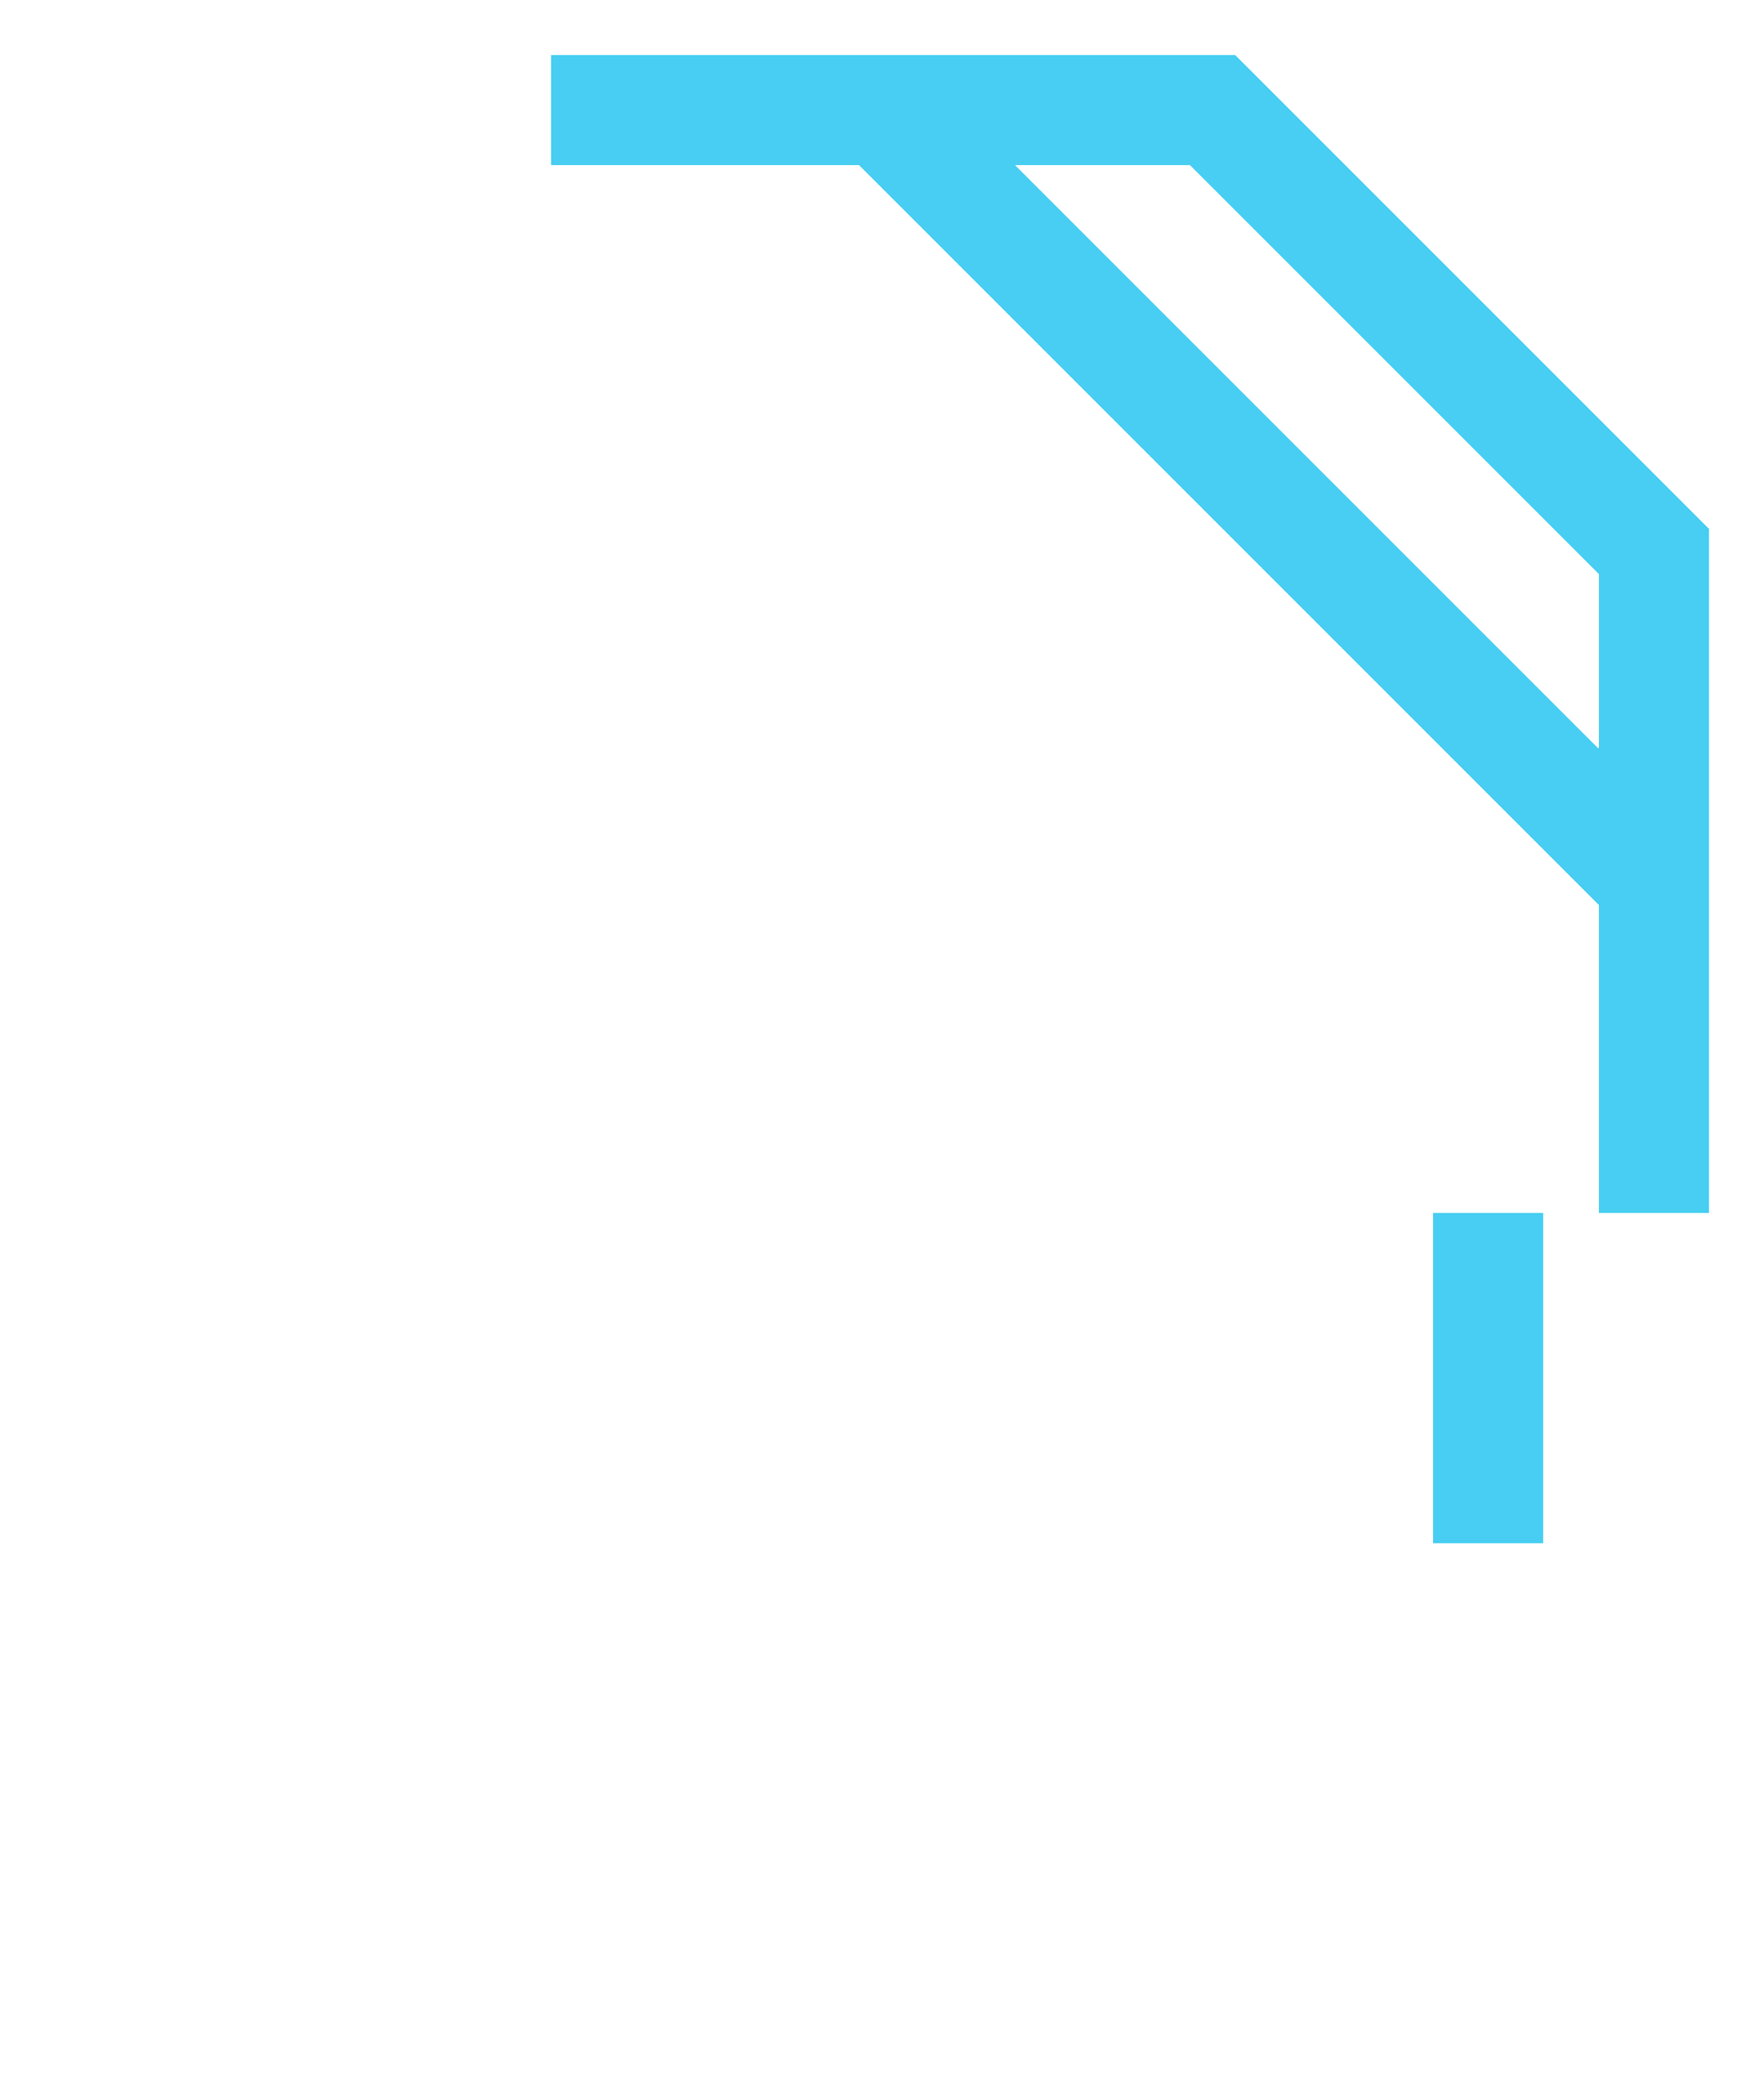 <svg width="16" height="19" viewBox="0 0 16 19" fill="none" xmlns="http://www.w3.org/2000/svg">
<g filter="url(#filter0_d_1_259)">
<path d="M15 8L8 1M15 8V5L11 1H8M15 8V11M8 1H5M13.5 11L13.5 14" stroke="#19C2EF" stroke-opacity="0.8" shape-rendering="crispEdges"/>
</g>
<defs>
<filter id="filter0_d_1_259" x="0" y="-4.5" width="20.5" height="23.5" filterUnits="userSpaceOnUse" color-interpolation-filters="sRGB">
<feFlood flood-opacity="0" result="BackgroundImageFix"/>
<feColorMatrix in="SourceAlpha" type="matrix" values="0 0 0 0 0 0 0 0 0 0 0 0 0 0 0 0 0 0 127 0" result="hardAlpha"/>
<feOffset/>
<feGaussianBlur stdDeviation="2.5"/>
<feComposite in2="hardAlpha" operator="out"/>
<feColorMatrix type="matrix" values="0 0 0 0 0.098 0 0 0 0 0.761 0 0 0 0 0.937 0 0 0 0.55 0"/>
<feBlend mode="normal" in2="BackgroundImageFix" result="effect1_dropShadow_1_259"/>
<feBlend mode="normal" in="SourceGraphic" in2="effect1_dropShadow_1_259" result="shape"/>
</filter>
</defs>
</svg>
